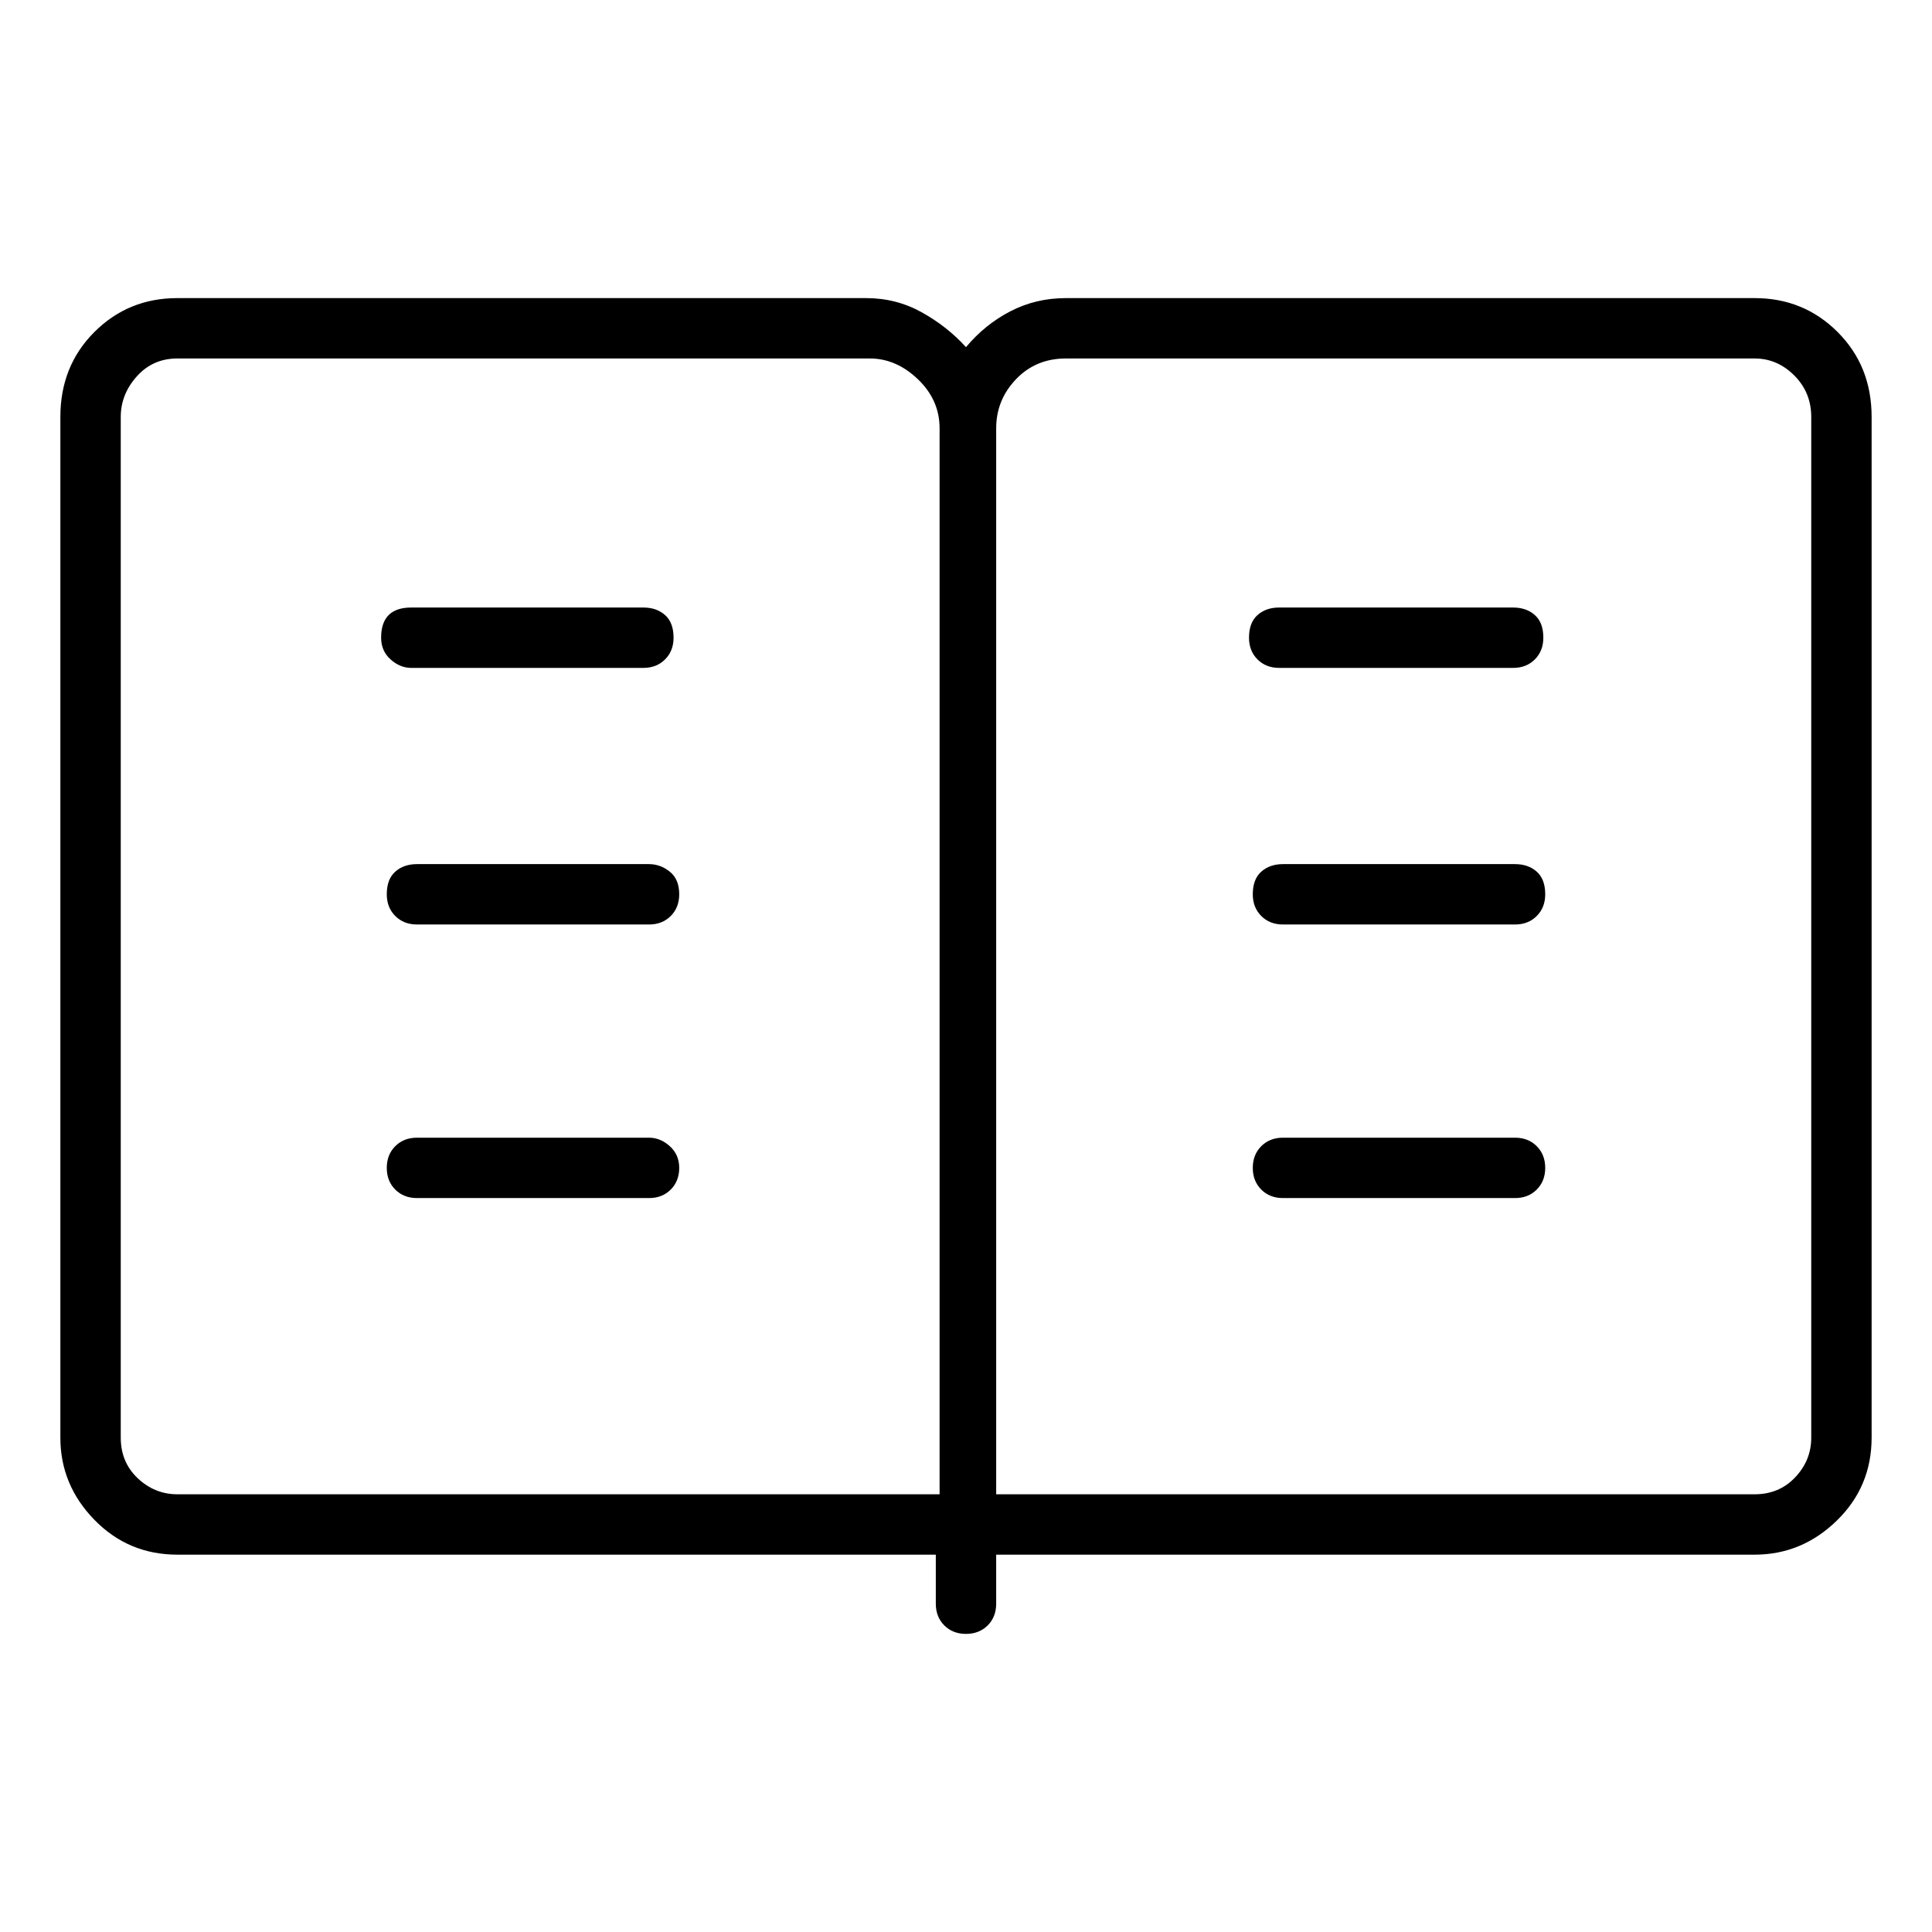 <svg viewBox="0 0 1024 1024" xmlns="http://www.w3.org/2000/svg">
  <path transform="scale(1, -1) translate(0, -960)" fill="currentColor" d="M930 802h-365q-16 0 -29.5 -7t-23.5 -19q-10 11 -23.5 18.5t-29.5 7.5h-365q-26 0 -44 -18t-18 -45v-541q0 -25 18 -43.5t44 -18.5h402v-26q0 -7 4.5 -11.5t11.5 -4.5t11.5 4.5t4.5 11.5v26h402q25 0 43.5 18t18.5 44v541q0 27 -18 45t-44 18zM94 168q-12 0 -21 8.5 t-9 21.5v541q0 12 8.5 21.5t21.5 9.5h367q14 0 25.5 -11t11.5 -26v0v-565h-404v0zM960 198q0 -12 -8.5 -21t-21.5 -9h-402v565q0 15 10.5 26t26.5 11h365q12 0 21 -9t9 -22v-541v0zM218 606h123q7 0 11.5 4.5t4.5 11.5q0 8 -4.5 12t-11.5 4h-123q-8 0 -12 -4t-4 -12 q0 -7 5 -11.5t11 -4.5v0zM678 606h124q7 0 11.5 4.5t4.5 11.5q0 8 -4.5 12t-11.5 4h-124q-7 0 -11.5 -4t-4.5 -12q0 -7 4.5 -11.5t11.5 -4.5zM803 502h-123q-7 0 -11.5 -4t-4.5 -12q0 -7 4.5 -11.5t11.5 -4.5h123q7 0 11.5 4.5t4.5 11.5q0 8 -4.5 12t-11.5 4zM344 502h-123 q-7 0 -11.5 -4t-4.5 -12q0 -7 4.5 -11.5t11.5 -4.5h123q7 0 11.5 4.5t4.5 11.5q0 8 -5 12t-11 4zM344 357h-123q-7 0 -11.5 -4.5t-4.5 -11.5t4.5 -11.5t11.5 -4.5h123q7 0 11.5 4.5t4.5 11.5t-5 11.5t-11 4.5zM803 357h-123q-7 0 -11.5 -4.5t-4.5 -11.5t4.5 -11.5t11.5 -4.5 h123q7 0 11.5 4.5t4.5 11.5t-4.5 11.5t-11.5 4.5z" />
</svg>